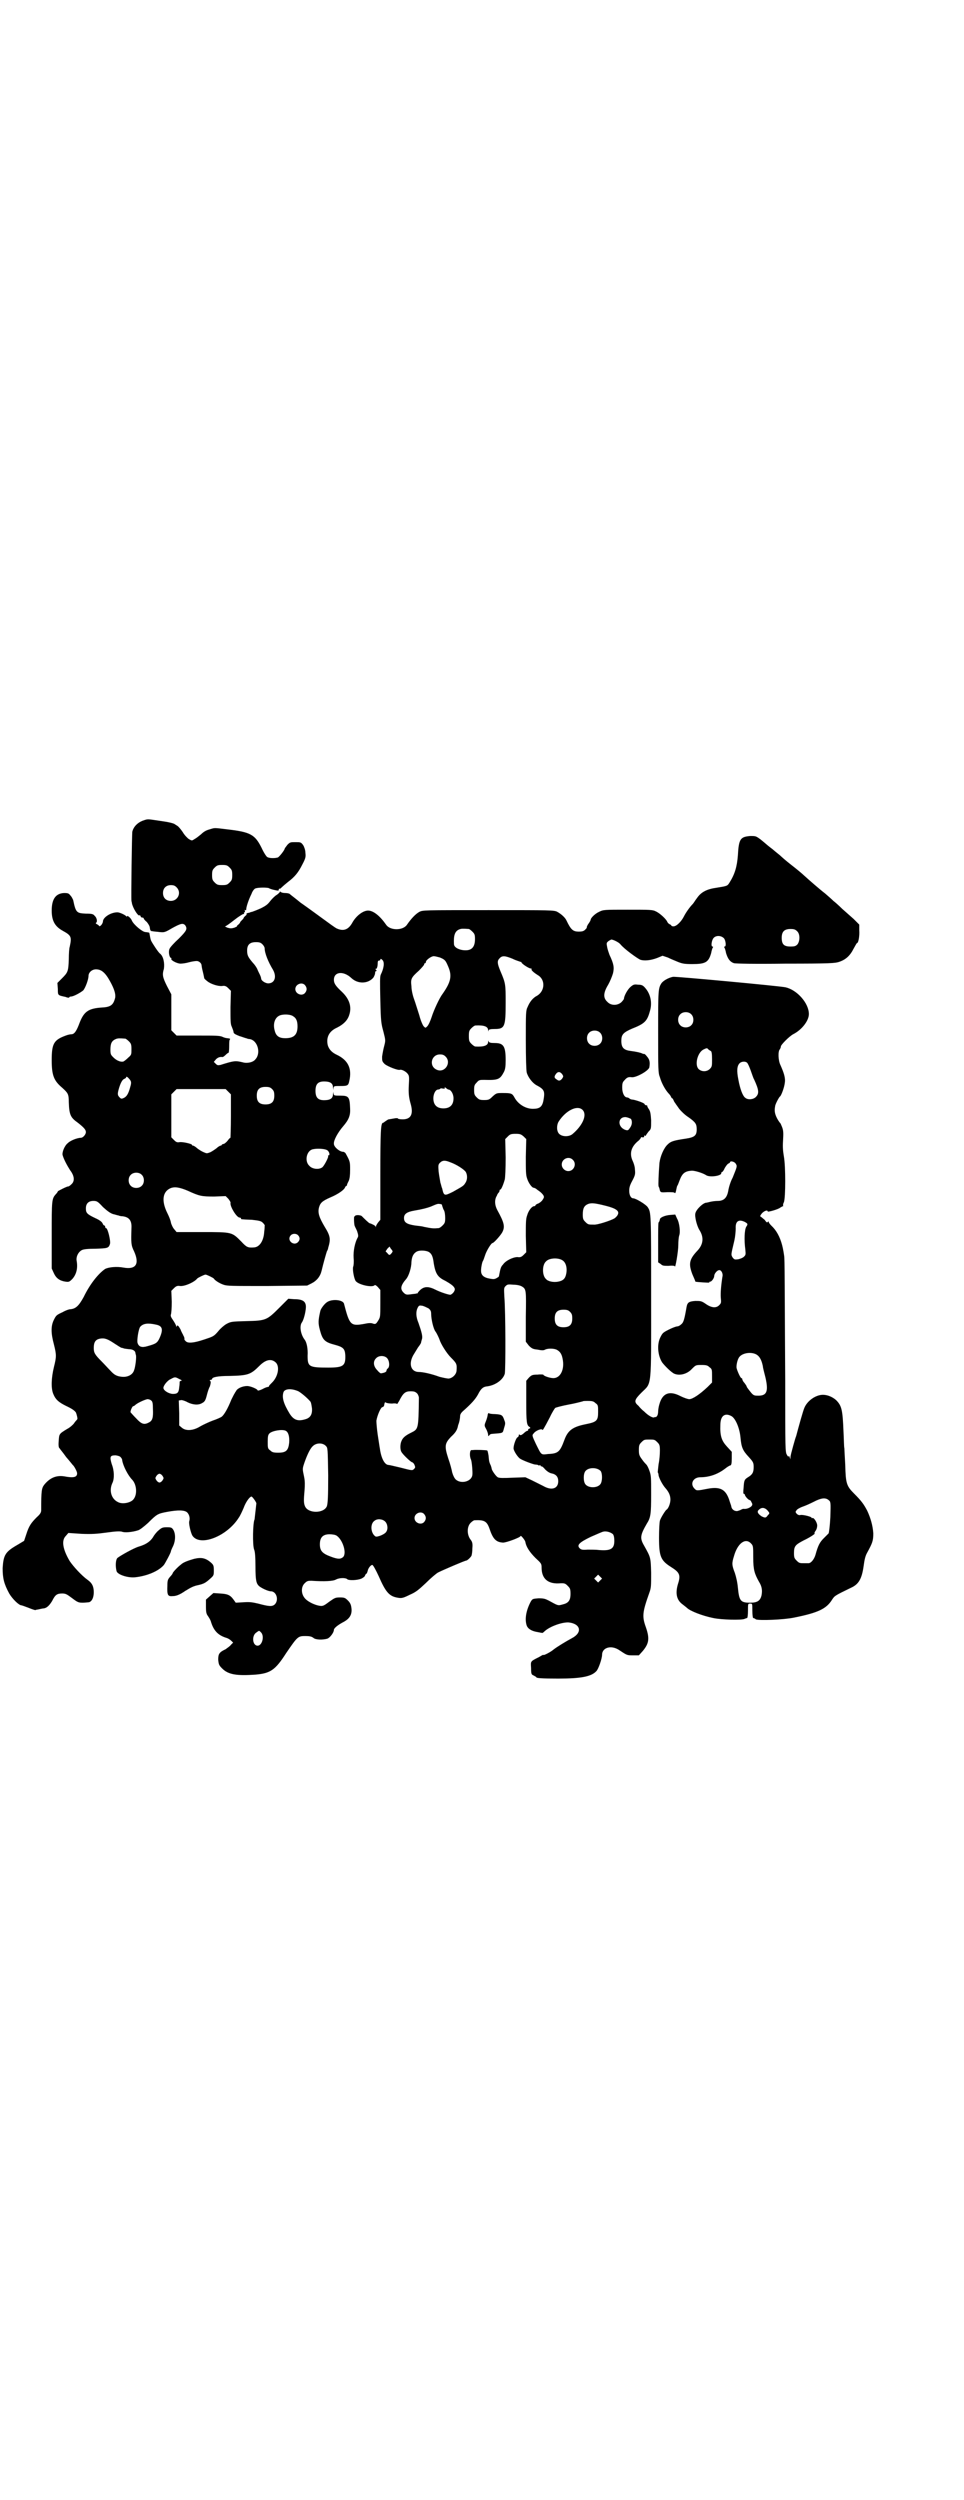 <?xml version="1.0" standalone="no"?>
<!DOCTYPE svg PUBLIC "-//W3C//DTD SVG 20010904//EN"
 "http://www.w3.org/TR/2001/REC-SVG-20010904/DTD/svg10.dtd">
<svg version="1.0" xmlns="http://www.w3.org/2000/svg"
 width="1100pt" height="2850pt" viewBox="0 0 1100 2850"
 preserveAspectRatio="xMidYMid meet">
<g transform="translate(0,2850) scale(0.5,-0.5)"
fill="#000000" stroke="none">
<path d="M326 3829 c-11 -4 -21 -13 -24 -25 -1 -5 -3 -151 -2 -158 0 -1 1 -3
1 -5 2 -11 14 -30 17 -28 1 1 2 0 3 -2 0 -2 2 -3 4 -3 2 0 3 -1 3 -2 0 -1 3
-5 7 -8 4 -5 7 -10 7 -14 1 -6 2 -7 6 -7 3 -1 10 -1 16 -2 11 -1 12 -1 29 9
20 11 25 12 30 6 5 -8 3 -12 -15 -30 -10 -9 -20 -20 -21 -23 -3 -6 -1 -19 3
-21 1 0 2 -1 1 -2 -2 -3 13 -11 21 -11 4 0 12 1 19 3 7 2 15 3 18 3 5 0 11 -5
11 -10 1 -7 2 -11 4 -19 1 -5 2 -9 2 -10 0 -1 3 -4 7 -7 7 -6 24 -12 34 -11 6
1 9 0 14 -5 l6 -6 -1 -37 c0 -32 0 -39 3 -45 2 -5 4 -10 4 -12 0 -3 3 -5 13
-9 7 -2 14 -5 16 -5 2 -1 5 -2 8 -2 18 -3 26 -32 13 -46 -5 -7 -19 -10 -29 -7
-17 4 -19 4 -51 -6 -6 -1 -7 -1 -11 3 l-4 4 5 6 c4 4 9 6 15 5 1 0 4 2 7 5 3
3 6 5 7 5 0 0 1 6 1 12 0 7 0 15 1 17 2 3 2 3 -5 4 -2 0 -7 1 -11 3 -6 3 -17
3 -56 3 l-49 0 -6 6 -6 6 0 41 0 41 -10 19 c-10 20 -11 26 -7 39 2 13 -1 29
-9 35 -4 3 -17 23 -20 29 -2 4 -3 13 -4 17 0 2 -1 2 -9 3 -7 0 -27 17 -31 26
-2 6 -11 13 -11 10 0 -1 -1 -1 -2 0 -2 3 -15 9 -20 9 -15 0 -32 -11 -33 -20 0
-6 -7 -14 -9 -11 0 1 -3 3 -5 4 -2 1 -3 2 -2 3 4 2 2 12 -3 16 -3 4 -6 5 -20
5 -21 1 -23 2 -29 31 -1 2 -3 7 -6 10 -4 5 -5 6 -15 6 -19 -1 -28 -14 -28 -40
0 -23 7 -36 25 -46 20 -11 21 -14 16 -37 -1 -2 -2 -15 -2 -28 -1 -28 -2 -30
-16 -44 l-10 -10 1 -14 c0 -15 0 -14 18 -18 4 -2 8 -2 8 -1 0 1 2 2 4 2 6 0
22 9 28 14 5 6 12 25 12 33 0 8 8 15 17 15 12 0 21 -7 32 -27 10 -18 13 -29
12 -37 -4 -17 -10 -22 -30 -23 -31 -2 -41 -9 -51 -34 -7 -19 -12 -27 -19 -27
-2 0 -8 -1 -13 -3 -27 -10 -32 -18 -32 -56 0 -35 5 -47 24 -63 13 -12 15 -14
15 -33 1 -29 4 -35 21 -47 14 -11 18 -16 18 -21 0 -6 -7 -13 -11 -13 -8 0 -24
-6 -30 -12 -8 -6 -14 -22 -12 -28 3 -10 10 -23 17 -34 10 -13 11 -25 3 -32 -3
-3 -6 -5 -7 -5 -2 1 -23 -10 -24 -11 0 -1 -2 -4 -4 -6 -10 -11 -10 -13 -10
-94 l0 -76 5 -11 c5 -11 13 -17 26 -19 8 -1 9 -1 16 6 9 10 13 24 10 41 -2 10
4 21 12 25 4 2 14 3 31 3 27 1 30 1 33 11 2 6 -5 36 -9 36 -1 0 -2 1 -2 3 0 2
-1 3 -2 3 -1 0 -3 2 -4 5 -2 4 -8 8 -17 12 -19 9 -21 12 -21 22 0 11 6 17 17
17 8 0 10 -1 22 -14 11 -10 17 -14 23 -16 5 -1 10 -3 12 -3 2 -1 6 -2 10 -2
15 -2 21 -10 20 -27 -1 -34 -1 -39 6 -53 13 -29 4 -42 -24 -37 -16 3 -34 1
-42 -3 -16 -11 -35 -35 -49 -64 -11 -20 -18 -27 -31 -28 -3 0 -11 -3 -18 -7
-13 -6 -14 -7 -19 -17 -7 -14 -7 -30 0 -56 6 -24 6 -28 0 -52 -6 -25 -7 -49
-1 -62 5 -12 12 -18 28 -26 15 -7 20 -11 23 -15 2 -4 5 -16 3 -16 0 -1 -4 -4
-7 -9 -3 -4 -10 -10 -16 -13 -18 -11 -18 -11 -19 -27 -1 -11 0 -16 2 -17 1 -2
8 -10 15 -20 8 -9 14 -17 15 -18 3 -2 10 -15 10 -19 0 -9 -8 -11 -29 -7 -18 3
-33 -3 -46 -19 -6 -8 -7 -13 -7 -58 0 -5 -2 -9 -10 -16 -13 -13 -18 -20 -24
-39 l-5 -15 -15 -9 c-28 -16 -32 -23 -34 -53 0 -23 3 -36 15 -58 7 -12 22 -27
28 -27 1 0 9 -3 17 -6 7 -3 14 -5 15 -5 0 1 4 1 8 2 4 1 9 2 11 2 7 1 13 7 19
17 7 14 11 17 23 17 8 0 11 -2 23 -11 12 -9 14 -10 24 -10 5 0 12 1 14 1 7 2
11 11 11 23 0 13 -4 21 -14 28 -14 10 -33 31 -41 43 -16 27 -19 47 -9 57 l6 7
30 -2 c24 -1 36 0 58 3 21 3 29 3 34 2 6 -3 25 -1 37 3 4 1 13 8 23 17 20 20
22 21 43 25 27 5 40 4 46 -1 5 -5 7 -13 5 -20 -2 -4 3 -26 7 -33 17 -26 79 -2
106 41 3 4 8 15 11 22 5 14 14 26 18 26 2 0 12 -14 11 -16 0 0 -1 -9 -2 -18
-1 -9 -2 -17 -2 -18 -4 -7 -5 -59 -1 -69 2 -4 3 -18 3 -38 0 -33 2 -39 8 -45
6 -5 21 -12 27 -12 13 0 19 -20 9 -30 -6 -5 -12 -5 -38 2 -13 3 -19 4 -33 3
l-18 -1 -5 7 c-8 11 -14 13 -31 14 l-15 1 -8 -7 -9 -8 0 -16 c0 -13 1 -17 5
-22 2 -3 5 -8 6 -11 6 -21 16 -32 35 -38 4 -1 9 -4 12 -7 l4 -4 -5 -5 c-2 -3
-8 -7 -12 -10 -15 -7 -17 -11 -17 -24 1 -11 2 -13 9 -20 14 -14 33 -17 76 -14
34 3 45 10 70 49 26 38 27 39 44 39 9 0 14 -1 18 -4 5 -5 22 -5 32 -2 6 2 15
14 15 20 0 4 9 11 20 17 16 8 22 18 20 33 -1 8 -3 12 -8 17 -6 6 -8 7 -18 7
-11 0 -12 -1 -25 -10 -13 -10 -15 -10 -22 -9 -12 2 -28 10 -34 18 -8 10 -8 25
0 33 6 6 8 6 16 6 29 -2 50 -1 56 3 8 4 21 4 25 1 3 -4 24 -3 33 1 4 2 8 5 8
7 1 2 2 4 3 4 1 0 2 3 3 6 1 7 8 15 11 14 2 -1 8 -12 14 -25 17 -39 25 -47 46
-50 7 -1 11 0 25 7 14 6 20 11 37 27 11 11 24 22 28 24 12 6 61 27 64 27 2 0
9 6 12 11 1 3 2 10 2 17 1 11 0 15 -5 21 -8 12 -7 29 1 37 3 3 7 6 9 6 22 1
28 -2 34 -19 8 -24 15 -31 31 -32 8 0 40 12 40 15 0 3 11 -10 11 -14 2 -11 10
-23 23 -36 13 -12 14 -13 14 -22 0 -24 13 -37 39 -36 14 1 15 0 21 -6 5 -5 6
-7 6 -18 0 -15 -5 -21 -18 -24 -11 -3 -10 -3 -32 9 -8 4 -11 5 -23 5 -13 -1
-14 -1 -18 -8 -10 -19 -14 -39 -9 -54 3 -8 12 -13 25 -15 5 -1 10 -2 11 -2 0
0 2 1 5 4 12 11 40 21 55 20 27 -3 32 -23 7 -36 -13 -7 -33 -19 -42 -26 -7 -6
-23 -14 -23 -12 0 1 -5 -2 -10 -5 -20 -10 -19 -9 -18 -25 0 -14 1 -15 6 -17 3
-2 6 -3 6 -4 0 -2 12 -3 50 -3 54 0 76 5 87 17 5 5 13 29 13 37 0 17 21 23 39
11 18 -12 18 -12 31 -12 l14 0 9 10 c14 17 16 28 7 54 -9 25 -8 34 8 79 4 11
4 15 4 45 -1 36 -1 35 -16 62 -10 17 -9 24 6 50 9 14 10 22 10 67 0 39 0 43
-4 54 -2 6 -5 12 -7 14 -1 1 -6 6 -10 12 -6 8 -7 11 -7 21 0 11 1 13 6 18 6 6
7 6 18 6 11 0 12 0 18 -6 5 -5 6 -7 6 -19 0 -8 -1 -22 -3 -31 -1 -9 -2 -18 -2
-19 1 0 2 -4 2 -7 2 -8 9 -21 15 -28 8 -9 12 -17 12 -27 0 -9 -5 -21 -9 -23
-2 -1 -13 -18 -15 -25 -1 -3 -2 -21 -2 -39 0 -43 4 -52 28 -67 19 -12 22 -18
15 -39 -6 -21 -3 -36 11 -46 5 -4 9 -7 10 -8 7 -7 35 -18 60 -23 19 -4 64 -5
71 -2 2 1 5 2 6 2 1 0 2 7 2 17 0 16 0 16 5 16 5 0 5 0 5 -16 0 -10 1 -17 2
-17 1 0 4 -1 6 -3 7 -3 63 -1 87 4 55 11 74 20 87 41 6 9 6 9 43 27 18 8 25
21 29 50 2 15 4 23 8 30 12 22 14 27 14 44 -1 17 -6 35 -14 52 -8 15 -13 22
-30 39 -17 17 -19 23 -20 65 -1 18 -2 35 -2 38 -1 3 -1 20 -2 38 -2 50 -4 59
-17 72 -8 7 -19 12 -30 12 -16 0 -35 -13 -42 -29 -3 -6 -14 -46 -19 -65 -1 -2
-4 -12 -7 -23 -3 -11 -6 -22 -6 -25 l0 -5 -2 5 c-1 3 -2 4 -2 2 0 -2 -2 -1 -4
3 -4 6 -4 11 -4 170 -1 143 -1 263 -2 279 0 4 -3 22 -5 29 -5 19 -13 34 -25
45 -3 3 -6 7 -6 9 0 1 0 1 -2 -1 -1 -2 -3 -1 -7 5 -4 3 -8 7 -9 7 -2 1 -1 3 3
8 6 6 13 8 13 4 0 -2 25 5 29 9 2 1 5 3 6 3 1 0 1 1 0 1 0 1 0 5 2 8 4 11 4
82 0 104 -2 12 -3 21 -2 36 1 17 1 23 -2 31 -2 5 -4 10 -5 10 0 0 -4 5 -7 11
-5 10 -6 17 -4 27 0 4 9 21 11 22 3 2 10 21 11 31 2 11 -2 23 -10 41 -5 10 -6
32 -1 36 1 2 2 4 2 6 0 4 19 23 28 28 20 10 36 31 36 46 0 25 -27 55 -53 61
-13 3 -251 25 -257 24 -10 -2 -21 -8 -26 -14 -8 -12 -8 -16 -8 -112 0 -86 0
-93 4 -103 4 -14 12 -28 19 -36 3 -3 6 -7 6 -8 1 -2 2 -4 3 -4 1 0 2 -2 3 -4
1 -3 3 -6 4 -7 1 -2 5 -7 9 -13 4 -5 13 -14 21 -19 17 -12 19 -16 19 -28 0
-14 -5 -18 -25 -21 -27 -4 -34 -6 -41 -13 -9 -8 -17 -27 -19 -42 -2 -26 -3
-51 -2 -54 1 -2 2 -4 2 -5 2 -9 2 -9 18 -8 10 0 16 0 17 -2 1 -1 2 1 3 6 1 5
2 10 3 11 1 1 3 7 5 12 6 16 12 21 28 22 7 0 24 -5 32 -10 8 -6 35 -2 35 4 0
2 1 3 2 3 1 0 4 4 6 9 3 5 6 9 8 10 2 1 4 2 4 3 0 4 10 2 13 -3 4 -6 3 -7 -7
-32 -5 -9 -9 -23 -10 -30 -3 -16 -10 -23 -24 -23 -5 0 -13 -1 -17 -2 -4 -1 -8
-2 -9 -2 -7 0 -23 -15 -25 -24 -2 -7 3 -28 9 -38 11 -17 9 -33 -4 -47 -19 -20
-21 -30 -12 -54 4 -9 7 -16 7 -17 2 -1 33 -3 32 -2 -1 1 0 2 2 2 3 0 9 8 9 13
0 5 6 12 10 13 5 2 10 -6 9 -13 -3 -18 -5 -39 -4 -50 1 -10 1 -12 -3 -16 -7
-8 -18 -7 -31 2 -10 7 -12 7 -24 7 -14 -1 -18 -3 -20 -13 -5 -29 -7 -36 -12
-40 -3 -3 -7 -5 -9 -5 -3 0 -11 -3 -19 -7 -14 -7 -15 -8 -20 -18 -8 -16 -6
-41 4 -57 6 -8 21 -23 28 -26 12 -5 29 -1 40 11 9 9 9 9 22 9 11 0 14 -1 18
-5 6 -4 6 -6 6 -20 l0 -15 -10 -10 c-19 -18 -35 -28 -42 -28 -3 0 -12 3 -20 7
-25 13 -41 7 -48 -18 -2 -6 -3 -14 -3 -17 0 -4 -1 -9 -3 -11 -2 -2 -3 -3 -3
-2 0 1 -1 1 -2 0 -3 -3 -14 3 -24 13 -4 3 -10 9 -13 13 -11 9 -9 14 7 30 24
24 22 5 22 220 0 191 0 191 -8 203 -4 6 -27 20 -33 20 -5 0 -9 7 -9 17 0 7 1
12 7 23 7 13 7 16 6 26 0 6 -3 15 -5 19 -8 17 -4 33 14 47 3 3 5 6 5 7 -1 0 0
1 3 0 3 0 4 0 4 2 0 2 1 3 2 2 1 -1 2 -1 2 0 0 1 3 5 6 9 6 6 6 6 6 26 -1 16
-2 20 -5 25 -3 4 -4 7 -4 8 1 0 0 1 -2 1 -1 0 -4 1 -4 3 -2 3 -20 9 -27 10 -3
0 -6 1 -8 3 -1 1 -4 2 -5 2 -6 0 -11 10 -11 22 0 11 1 13 6 18 5 6 9 7 16 6
10 -1 39 15 40 23 2 13 0 18 -6 25 -3 4 -6 6 -6 5 0 0 -2 0 -4 1 -4 2 -12 4
-27 6 -16 2 -21 8 -21 23 0 14 4 19 25 28 28 11 34 17 40 39 6 19 2 39 -10 53
-5 6 -8 8 -16 8 -9 1 -11 1 -18 -5 -7 -6 -15 -21 -15 -27 0 -1 -3 -5 -6 -8 -9
-8 -24 -8 -32 1 -10 9 -9 21 2 39 4 7 9 19 11 26 3 13 2 21 -8 42 -1 3 -4 11
-5 16 -2 10 -2 11 1 14 2 2 6 4 8 5 4 0 17 -6 21 -11 9 -11 37 -31 45 -35 9
-3 23 -2 39 4 l12 5 12 -4 c6 -3 16 -7 23 -10 10 -4 15 -5 33 -5 30 0 37 4 43
25 1 6 3 12 4 13 1 1 0 2 -1 2 -4 0 -2 15 3 20 6 6 17 5 23 -1 4 -4 6 -19 2
-19 -1 0 -2 -1 -1 -2 1 -1 3 -7 4 -13 4 -13 9 -20 18 -23 4 -1 46 -2 118 -1
102 0 113 1 122 4 15 5 25 14 33 30 4 7 7 13 8 13 3 0 6 16 5 29 l0 13 -13 13
c-7 6 -19 17 -26 23 -7 7 -16 15 -20 18 -4 4 -12 11 -19 17 -13 10 -37 31 -48
41 -3 3 -16 14 -29 24 -13 10 -24 20 -26 22 -1 1 -9 7 -17 14 -8 6 -14 11 -15
12 -1 1 -6 5 -12 10 -11 8 -11 8 -24 8 -22 -2 -26 -6 -28 -44 -2 -26 -7 -43
-19 -62 -5 -8 -5 -8 -30 -12 -22 -3 -35 -10 -44 -23 -4 -5 -8 -12 -10 -14 -7
-7 -16 -20 -20 -28 -6 -12 -17 -23 -24 -23 -3 0 -5 1 -5 2 0 1 -2 2 -4 3 -2 1
-4 3 -5 5 -2 6 -17 20 -26 24 -7 4 -14 4 -64 4 -55 0 -56 0 -66 -5 -9 -4 -19
-14 -19 -18 0 -1 -2 -5 -5 -9 -3 -4 -4 -8 -4 -8 1 -1 -1 -3 -4 -6 -3 -3 -7 -4
-14 -4 -13 0 -18 4 -28 25 -3 7 -12 15 -21 20 -7 4 -14 4 -157 4 -150 0 -150
0 -158 -4 -9 -5 -19 -16 -28 -29 -9 -14 -39 -14 -48 0 -14 20 -29 32 -41 32
-11 0 -26 -11 -35 -26 -9 -17 -20 -22 -36 -15 -3 1 -18 12 -33 23 -15 11 -37
27 -50 36 -12 10 -23 18 -25 20 -1 1 -6 2 -10 2 -5 0 -9 1 -11 3 -1 1 -2 1 -1
0 0 -1 -3 -4 -7 -7 -4 -2 -11 -9 -15 -14 -6 -8 -10 -11 -22 -17 -9 -4 -17 -7
-20 -8 -2 0 -4 -1 -4 -1 -1 -1 -4 -1 -7 -2 -1 0 -2 -1 -1 -2 0 -1 -1 -3 -3 -4
-2 -2 -4 -4 -4 -5 0 -1 -2 -3 -4 -5 -2 -2 -4 -4 -4 -5 0 -1 -2 -3 -4 -5 -3 -2
-4 -4 -3 -4 1 0 -2 -1 -6 -3 -7 -2 -9 -2 -16 0 -4 2 -7 3 -5 3 1 0 10 6 20 14
10 8 20 14 21 14 2 0 3 1 2 2 -1 1 0 2 1 2 1 0 1 1 1 3 -1 3 -1 3 1 2 1 -1 2
0 2 2 0 5 5 21 12 35 2 6 6 11 8 12 5 3 28 3 32 1 1 -1 7 -3 12 -4 9 -2 10 -2
10 0 0 2 1 3 2 3 1 -1 3 1 5 3 2 2 9 8 14 12 16 12 24 22 33 40 8 15 8 18 7
27 0 6 -3 14 -5 17 -5 7 -6 7 -18 7 -11 0 -12 0 -18 -6 -3 -4 -6 -8 -6 -8 0
-4 -13 -20 -16 -21 -7 -2 -19 -2 -24 1 -2 1 -8 10 -13 21 -15 30 -25 36 -77
42 -33 4 -29 4 -42 0 -8 -2 -14 -6 -19 -11 -5 -4 -11 -9 -15 -11 -6 -4 -6 -4
-13 0 -3 2 -10 9 -14 16 -4 6 -10 13 -12 14 -2 1 -4 3 -5 3 -2 3 -16 6 -38 9
-27 4 -24 4 -36 0z m198 -107 c5 -5 6 -7 6 -17 0 -10 -1 -12 -6 -17 -5 -5 -7
-6 -17 -6 -10 0 -12 1 -17 6 -5 5 -6 7 -6 17 0 10 1 12 6 17 5 5 7 6 17 6 10
0 12 -1 17 -6z m-121 -45 c12 -12 3 -31 -13 -31 -11 0 -18 7 -18 18 0 11 7 18
18 18 6 0 9 -1 13 -5z m667 -95 c1 0 5 -3 8 -6 5 -5 6 -7 6 -17 0 -20 -9 -28
-29 -25 -11 2 -19 7 -19 14 -1 19 2 29 12 33 5 2 8 2 22 1z m749 -5 c7 -6 7
-22 1 -30 -4 -4 -6 -5 -16 -5 -15 0 -20 5 -20 20 0 14 6 20 20 20 8 0 11 -1
15 -5z m-1220 -30 c3 -3 5 -7 5 -9 0 -11 8 -31 19 -49 9 -16 4 -31 -11 -31 -6
0 -16 6 -16 11 0 1 -1 5 -3 9 -2 4 -5 10 -6 13 -2 4 -6 10 -10 14 -11 13 -13
17 -13 28 0 13 6 19 20 19 8 0 11 -1 15 -5z m405 -30 c12 -5 13 -7 19 -21 9
-21 6 -35 -13 -62 -7 -9 -20 -37 -25 -53 -3 -9 -7 -18 -10 -21 -4 -4 -4 -4 -8
0 -2 2 -7 13 -10 25 -4 12 -9 29 -12 37 -3 8 -6 21 -6 29 -2 17 -1 20 17 36 7
7 12 13 12 14 0 2 1 3 2 3 1 0 2 1 2 3 0 4 12 13 18 13 3 0 10 -2 14 -3z m166
-3 c8 -4 16 -6 18 -7 1 0 2 0 2 -1 0 -3 17 -14 21 -14 2 0 3 -1 2 -2 -1 -2 6
-8 14 -13 18 -10 17 -36 -1 -47 -10 -5 -17 -14 -22 -26 -4 -8 -4 -14 -4 -75 0
-42 1 -69 2 -74 3 -11 13 -24 22 -29 19 -10 20 -14 16 -36 -3 -14 -9 -18 -24
-18 -17 0 -34 11 -42 26 -5 9 -7 10 -26 10 -15 0 -15 0 -24 -8 -7 -7 -9 -8
-19 -8 -10 0 -12 1 -17 6 -5 5 -6 7 -6 17 0 10 1 12 6 17 5 6 7 6 17 6 32 -1
36 1 45 18 3 6 4 12 4 27 0 32 -5 39 -25 39 -10 0 -13 1 -14 4 0 2 -1 2 -1 -1
0 -9 -10 -12 -29 -11 -2 0 -6 3 -9 6 -5 5 -6 7 -6 18 0 11 1 13 6 18 3 3 7 6
9 6 19 1 29 -2 29 -11 0 -3 1 -3 1 0 1 2 4 3 14 3 23 0 25 5 25 60 0 42 0 44
-12 72 -7 17 -8 23 -2 29 6 7 13 6 30 -1z m-297 -3 c5 -5 3 -19 -4 -33 -2 -4
-2 -17 -1 -58 1 -49 2 -54 7 -72 5 -20 5 -20 2 -32 -2 -7 -4 -18 -5 -25 0 -10
0 -11 6 -17 6 -5 30 -15 35 -13 4 1 14 -4 18 -10 3 -4 3 -8 2 -25 -1 -17 0
-28 4 -42 7 -24 1 -36 -18 -36 -6 0 -11 1 -11 2 0 1 -4 1 -9 0 -6 -1 -11 -2
-12 -2 -1 0 -4 -2 -7 -4 -3 -2 -5 -4 -6 -4 -5 0 -6 -20 -6 -118 l0 -103 -5 -6
c-3 -4 -5 -8 -5 -9 0 -3 0 -3 -1 0 -1 2 -9 6 -13 7 -2 0 -13 11 -18 16 -2 3
-16 4 -16 0 0 0 -1 -1 -1 0 -2 1 -1 -22 1 -23 0 -1 3 -6 5 -11 3 -9 3 -12 1
-15 -6 -11 -10 -30 -9 -46 1 -9 0 -18 -1 -20 -2 -6 2 -28 6 -33 8 -9 39 -15
43 -9 1 1 4 -1 7 -4 l6 -7 0 -31 c0 -30 0 -31 -5 -39 -5 -8 -6 -8 -11 -7 -4 2
-10 2 -19 0 -33 -6 -35 -4 -48 46 -3 9 -28 11 -39 3 -6 -4 -14 -15 -15 -20 -5
-22 -5 -28 -1 -43 6 -23 11 -28 34 -34 19 -5 23 -9 24 -23 1 -25 -4 -29 -39
-29 -44 0 -47 2 -47 27 1 16 -2 31 -7 37 -9 12 -12 31 -6 39 5 7 10 30 9 38
-1 11 -9 15 -27 15 l-13 1 -20 -20 c-29 -29 -31 -30 -75 -31 -35 -1 -36 -1
-47 -7 -5 -3 -13 -10 -17 -15 -11 -13 -12 -13 -33 -20 -24 -8 -37 -9 -42 -4
-3 3 -4 5 -3 5 0 1 0 4 -2 7 -1 3 -5 9 -7 15 -5 9 -7 11 -9 7 0 -2 -1 -2 -1 1
0 1 -3 7 -7 13 -5 7 -6 10 -5 13 1 2 2 15 2 29 l-1 25 6 6 c5 5 8 6 14 5 11
-1 33 9 39 17 2 2 16 9 19 9 3 0 17 -7 19 -9 2 -4 13 -11 22 -14 8 -3 18 -3
100 -3 l91 1 10 5 c12 6 20 16 23 29 4 17 10 38 12 44 2 3 3 7 3 8 6 20 5 27
-8 48 -13 22 -16 32 -13 44 3 11 8 15 26 23 17 7 31 17 33 22 1 2 2 4 3 4 1 0
2 1 2 3 0 1 2 5 4 9 2 5 3 12 3 25 0 18 0 19 -10 37 -1 2 -4 4 -6 4 -8 0 -21
11 -21 18 -1 8 9 26 21 40 13 15 17 25 16 41 -1 26 -3 29 -22 29 -15 0 -15 0
-16 6 0 4 0 4 -1 -2 0 -9 -5 -13 -14 -14 -19 -2 -26 4 -26 21 0 17 7 23 26 21
9 -1 14 -5 14 -14 1 -6 1 -6 1 -1 1 5 1 5 16 5 16 0 18 1 20 11 7 29 -3 48
-28 60 -11 5 -18 12 -21 22 -4 18 3 32 21 40 14 7 24 16 28 29 6 18 1 36 -17
53 -14 13 -18 19 -18 27 0 19 22 21 40 4 15 -14 38 -13 50 1 2 3 4 8 4 10 0 3
1 5 2 5 2 0 2 1 0 3 -2 2 -2 3 -1 2 3 -1 5 5 5 14 0 3 1 5 3 5 2 0 3 1 3 2 0
3 2 2 5 -1z m-177 -57 c5 -6 5 -12 0 -18 -7 -8 -22 -2 -22 9 0 11 15 17 22 9z
m881 -66 c7 -6 7 -19 1 -25 -6 -7 -19 -7 -25 -1 -7 6 -7 19 -1 25 6 7 19 7 25
1z m-908 -5 c7 -4 10 -11 10 -23 0 -19 -8 -27 -28 -27 -14 0 -21 5 -24 17 -5
17 1 33 15 36 9 2 22 1 27 -3z m700 -37 c7 -6 7 -19 1 -25 -6 -7 -19 -7 -25
-1 -7 6 -7 19 -1 25 6 7 19 7 25 1z m-1083 -14 c1 0 5 -3 8 -6 5 -5 6 -7 6
-18 0 -12 0 -13 -7 -19 -4 -4 -9 -8 -11 -9 -5 -2 -15 1 -23 9 -6 6 -7 7 -7 18
0 14 3 20 12 24 5 2 8 2 22 1z m1331 -25 c2 -1 4 -3 5 -3 2 -1 3 -6 3 -19 0
-15 0 -17 -5 -22 -7 -7 -19 -7 -26 0 -9 10 -2 37 11 44 8 4 9 4 12 0z m-600
-16 c14 -14 -2 -38 -20 -30 -19 8 -13 35 7 35 6 0 9 -1 13 -5z m688 -14 c2 -2
5 -9 8 -17 3 -8 6 -18 8 -21 11 -24 12 -32 4 -40 -6 -6 -18 -7 -24 -2 -6 4
-12 20 -16 42 -4 20 -3 31 3 37 4 4 13 5 17 1z m-422 -26 c3 -5 3 -5 0 -10 -5
-6 -8 -6 -14 -1 -5 3 -4 7 1 13 4 4 8 4 13 -2z m-987 -12 c4 -5 4 -8 1 -18 -4
-15 -8 -21 -14 -24 -6 -3 -7 -2 -10 1 -5 5 -5 8 -2 19 4 14 8 21 12 23 3 1 5
3 5 4 0 3 4 0 8 -5z m325 -22 c4 -4 5 -7 5 -15 0 -14 -6 -20 -20 -20 -14 0
-20 6 -20 20 0 14 6 20 20 20 8 0 11 -1 15 -5z m402 -1 c6 0 12 -10 12 -20 0
-15 -8 -23 -23 -23 -15 0 -23 8 -23 23 0 10 5 20 11 20 2 0 4 1 5 2 0 1 3 1 6
0 4 0 5 0 4 2 -1 2 0 2 2 0 3 -2 5 -4 6 -4z m-502 -5 l6 -6 0 -50 c0 -27 -1
-49 -1 -49 -1 0 -4 -3 -6 -6 -3 -4 -7 -7 -9 -8 -2 0 -4 -1 -5 -2 0 -1 -1 -2
-3 -2 -1 0 -6 -3 -9 -6 -4 -3 -10 -7 -14 -9 -8 -3 -8 -3 -15 0 -5 2 -11 6 -15
9 -3 3 -8 6 -9 6 -2 0 -3 1 -3 2 0 2 -20 7 -28 6 -6 -1 -8 0 -13 5 l-6 6 0 49
0 49 6 6 6 6 56 0 56 0 6 -6z m808 -41 c12 -11 1 -36 -23 -56 -8 -6 -23 -6
-30 1 -6 6 -6 20 -1 28 16 25 42 38 54 27z m111 -21 c3 -5 3 -13 -2 -20 -4 -6
-5 -7 -11 -5 -19 7 -17 31 2 29 5 -1 9 -3 11 -4z m-245 -40 l6 -6 -1 -40 c0
-32 0 -42 3 -50 3 -10 11 -21 15 -21 1 0 3 -1 5 -2 1 -1 5 -4 8 -6 3 -2 7 -6
9 -9 2 -4 2 -5 -2 -11 -2 -3 -7 -7 -10 -8 -3 -1 -6 -3 -6 -4 0 -1 -1 -2 -3 -2
-5 0 -13 -10 -16 -21 -3 -8 -3 -17 -3 -47 l1 -37 -6 -6 c-5 -5 -8 -6 -14 -5
-10 0 -27 -8 -33 -17 -5 -5 -6 -9 -9 -25 0 -1 -1 -3 -1 -3 -9 -6 -10 -6 -21
-4 -12 2 -18 7 -19 15 -1 6 2 22 4 25 1 1 3 7 5 13 3 10 14 28 17 28 3 0 18
17 22 24 7 13 5 22 -11 51 -6 11 -7 24 -1 33 1 4 4 7 5 8 0 0 1 2 1 3 0 2 1 3
2 3 2 0 7 12 10 23 1 5 2 24 2 50 l-1 42 6 6 c5 5 7 6 18 6 10 0 12 -1 18 -6z
m-449 -31 c5 -2 8 -12 4 -12 -1 0 -2 -1 -1 -2 1 -2 -8 -20 -13 -25 -7 -6 -23
-5 -30 3 -12 11 -6 36 9 38 9 2 26 1 31 -2z m561 -22 c10 -9 3 -26 -10 -26 -8
0 -15 7 -15 15 0 13 16 20 25 11z m-279 -6 c14 -5 31 -16 35 -22 4 -7 4 -18
-1 -25 -4 -7 -7 -8 -28 -20 -20 -10 -21 -10 -25 8 -1 1 -2 7 -4 13 -1 6 -3 17
-4 25 -1 14 -1 16 3 20 6 6 12 6 24 1z m-705 -28 c7 -6 7 -19 1 -25 -6 -7 -19
-7 -25 -1 -7 6 -7 19 -1 25 6 7 19 7 25 1z m106 -37 c26 -12 31 -13 60 -13
l26 1 6 -6 c3 -4 6 -8 5 -10 -1 -8 14 -33 21 -33 2 0 3 -1 3 -2 0 -2 -1 -2 25
-3 18 -2 21 -3 25 -7 3 -3 5 -6 4 -7 0 -1 0 -6 -1 -13 -1 -20 -10 -35 -23 -36
-14 -1 -17 0 -29 13 -22 22 -20 22 -89 22 l-59 0 -5 6 c-3 3 -7 11 -8 16 -1 6
-5 15 -8 21 -14 28 -11 49 7 57 10 4 21 2 40 -6z m953 -34 c24 -6 32 -12 28
-20 -1 -3 -5 -7 -8 -9 -9 -5 -39 -15 -47 -14 -12 0 -13 0 -19 6 -5 5 -6 7 -6
17 0 14 3 20 12 24 8 3 16 2 40 -4z m-373 0 c1 -2 2 -7 4 -10 2 -3 3 -11 3
-18 0 -10 -1 -12 -6 -17 -3 -3 -7 -6 -9 -6 -12 -1 -14 -1 -34 3 -2 1 -11 2
-20 3 -19 3 -25 7 -25 17 0 9 6 14 24 17 18 3 29 6 37 9 14 6 16 7 21 6 3 0 5
-1 5 -4z m691 -37 c7 -4 7 -5 3 -11 -4 -7 -5 -30 -2 -52 1 -11 1 -12 -3 -16
-3 -3 -9 -5 -13 -6 -8 -1 -9 -1 -13 4 -4 7 -4 5 4 39 2 9 3 21 3 27 -1 17 7
22 21 15z m-1020 -30 c5 -5 5 -11 0 -16 -10 -10 -27 5 -16 16 4 4 12 4 16 0z
m216 -37 c0 -1 -2 -4 -4 -6 -3 -3 -4 -3 -8 2 l-4 4 4 6 5 5 3 -5 c2 -2 4 -5 4
-6z m82 -1 c7 -4 10 -10 12 -27 4 -23 9 -31 26 -39 14 -8 21 -13 22 -19 0 -5
-5 -11 -10 -13 -4 0 -21 5 -35 12 -16 8 -26 7 -35 -2 -3 -3 -5 -6 -5 -6 1 -1
-1 -1 -3 -1 -1 -1 -8 -1 -13 -2 -9 -1 -11 -1 -16 4 -8 8 -7 16 6 31 6 7 12 26
12 39 1 13 5 20 13 24 7 3 20 2 26 -1z m305 -19 c9 -5 12 -19 9 -32 -2 -10 -7
-15 -18 -17 -10 -2 -23 0 -28 6 -9 8 -9 32 0 40 7 8 27 9 37 3z m-92 -60 c10
-6 10 -8 9 -69 l0 -57 7 -9 c7 -7 10 -8 20 -9 9 -2 14 -2 17 0 6 3 19 3 26 0
8 -4 12 -10 14 -21 5 -24 -5 -44 -21 -44 -8 0 -23 5 -23 8 0 0 -6 1 -13 0 -12
0 -14 -1 -20 -7 l-6 -7 0 -47 c0 -48 1 -54 7 -58 3 -2 3 -3 0 -4 -2 -1 -3 -2
-3 -3 1 -1 0 -2 -1 -2 -2 0 -6 -3 -9 -6 -5 -4 -7 -5 -9 -3 -1 1 -2 1 -2 -1 0
-2 -1 -4 -3 -5 -3 -1 -9 -17 -9 -25 0 -5 8 -18 14 -23 5 -4 29 -13 35 -14 4 0
7 -1 7 -1 0 -1 1 -1 3 -1 2 1 3 0 3 -1 0 -1 1 -2 2 -1 1 0 5 -3 8 -7 5 -5 10
-8 14 -9 11 -2 16 -8 16 -18 0 -17 -15 -22 -34 -11 -6 3 -18 9 -26 13 l-15 7
-29 -1 c-21 -1 -31 -1 -34 1 -4 2 -14 16 -14 20 0 1 -1 4 -2 7 -4 8 -4 11 -5
22 -1 6 -2 11 -3 12 -1 1 -27 2 -33 1 -1 0 -3 0 -3 0 -4 0 -5 -14 -1 -22 2 -5
4 -30 3 -35 -2 -15 -26 -21 -38 -10 -3 3 -6 9 -8 16 -1 6 -5 21 -9 32 -9 28
-8 34 6 49 10 9 14 15 16 24 0 2 2 6 3 10 1 4 2 10 2 13 0 4 2 8 8 13 18 16
27 26 33 37 6 12 11 17 19 18 20 2 38 15 42 29 2 10 2 138 -1 176 -1 19 -1 20
3 24 4 4 6 4 18 3 8 0 16 -2 19 -4z m-213 -50 c5 -4 6 -7 6 -13 0 -11 5 -34
10 -40 3 -4 8 -15 9 -18 3 -10 16 -31 26 -41 13 -13 14 -15 13 -29 0 -9 -9
-18 -18 -19 -4 0 -13 2 -21 4 -19 7 -38 11 -47 11 -18 0 -24 18 -13 38 3 5 8
13 11 18 4 5 7 10 7 11 0 1 1 5 2 8 2 6 -1 17 -8 37 -6 14 -6 26 -2 34 3 6 4
6 11 5 4 -1 10 -4 14 -6z m323 -8 c4 -4 5 -7 5 -15 0 -14 -6 -20 -20 -20 -14
0 -20 6 -20 20 0 14 6 20 20 20 8 0 11 -1 15 -5z m-945 -29 c15 -3 17 -11 8
-31 -5 -11 -9 -13 -27 -18 -13 -4 -20 -2 -23 7 -2 5 2 32 6 37 7 8 18 9 36 5z
m-95 -43 c8 -5 15 -10 17 -10 2 0 3 -1 4 -1 2 -1 5 -1 12 -2 8 0 14 -3 15 -8
0 -2 1 -4 1 -5 2 -3 -1 -28 -4 -35 -3 -10 -14 -16 -27 -15 -12 1 -18 4 -27 14
-5 5 -14 15 -20 21 -16 16 -18 20 -18 31 0 13 4 19 14 21 11 2 18 -1 33 -11z
m1463 -24 c9 -4 14 -13 17 -28 0 -3 3 -14 6 -26 7 -31 3 -41 -16 -41 -9 0 -11
0 -17 7 -8 10 -10 13 -10 14 0 1 -2 4 -5 8 -3 3 -5 7 -5 9 0 1 -1 2 -2 2 -2 0
-9 15 -11 23 -1 6 2 21 7 26 7 8 24 11 36 6z m-841 -9 c6 -6 7 -20 2 -24 -2
-1 -3 -4 -3 -5 0 -3 -5 -5 -12 -6 -1 -1 -6 3 -9 7 -9 9 -10 20 -3 27 6 7 19 7
25 1z m-253 -11 c9 -10 4 -33 -10 -46 -3 -3 -6 -6 -6 -7 0 -1 -1 -2 -2 -2 -2
0 -8 -2 -13 -5 -6 -3 -11 -4 -11 -3 0 3 -16 10 -24 10 -10 0 -22 -5 -25 -11
-1 -2 -3 -4 -3 -5 -1 -1 -4 -7 -8 -15 -8 -20 -16 -34 -22 -39 -3 -2 -12 -6
-21 -9 -8 -3 -21 -9 -28 -13 -16 -10 -33 -11 -42 -3 l-6 5 0 28 -1 29 6 1 c2
0 9 -2 14 -5 12 -6 25 -7 33 -2 6 3 8 6 11 18 2 8 5 17 7 20 2 7 3 12 0 13 -1
1 0 2 2 2 1 0 3 1 3 2 0 4 12 7 40 7 42 1 48 3 68 23 15 15 28 17 38 7z m-221
-37 c5 -2 7 -4 5 -4 -2 0 -3 -1 -4 -2 0 -2 0 -7 -1 -13 -1 -12 -4 -15 -14 -15
-9 0 -21 7 -22 13 -1 5 9 18 17 21 9 5 10 5 19 0z m272 -28 c7 -4 19 -14 27
-23 2 -2 3 -9 4 -16 1 -14 -4 -22 -16 -25 -17 -5 -26 -1 -35 13 -14 23 -18 37
-14 49 3 8 18 9 34 2z m271 -5 c2 -2 4 -7 4 -10 -1 -73 -1 -71 -19 -80 -12 -6
-18 -11 -21 -19 -3 -7 -3 -19 0 -24 3 -6 22 -24 25 -24 1 0 4 -3 5 -6 2 -5 2
-6 -1 -9 -4 -4 -4 -4 -31 3 -13 3 -25 6 -27 6 -9 0 -17 15 -20 37 -1 5 -3 20
-5 32 -2 14 -3 27 -3 32 2 12 10 31 14 31 2 0 4 3 4 6 1 5 2 6 4 4 2 -1 8 -2
14 -2 6 1 11 0 11 -1 0 -1 2 2 5 7 9 18 14 22 26 22 8 0 11 -1 15 -5z m-607
-16 c3 -2 4 -6 4 -19 1 -20 -1 -27 -9 -31 -11 -6 -17 -4 -29 9 -7 7 -12 13
-13 14 -1 3 4 14 6 14 1 0 3 1 5 3 4 4 23 13 28 13 2 0 6 -1 8 -3z m1014 -6
c6 -4 6 -6 6 -20 0 -20 -3 -23 -28 -28 -30 -6 -41 -14 -49 -36 -10 -27 -14
-31 -37 -32 -17 -2 -15 -3 -28 23 -9 19 -9 20 -5 24 4 6 18 12 20 8 0 -2 3 2
17 29 5 11 11 20 12 21 1 1 16 5 32 8 17 3 30 7 31 7 0 1 6 1 12 1 10 0 13 -1
17 -5z m311 -30 c9 -6 18 -27 20 -49 2 -22 5 -29 19 -44 10 -11 11 -13 11 -23
0 -12 -3 -17 -13 -23 -8 -5 -9 -7 -10 -24 -1 -10 -1 -14 1 -14 1 0 2 -1 2 -2
0 -3 8 -12 11 -12 1 0 3 -2 4 -5 3 -5 2 -6 0 -9 -4 -4 -12 -7 -18 -6 -2 0 -4
-1 -6 -2 -1 -1 -5 -2 -8 -3 -7 -1 -13 4 -14 10 0 2 -3 9 -5 16 -8 23 -20 30
-48 25 -26 -5 -26 -5 -31 0 -11 11 -3 26 13 26 21 0 40 7 56 19 5 4 11 8 13 8
2 1 3 4 3 16 l0 15 -11 12 c-12 13 -16 24 -15 49 0 21 10 29 26 20z m-1018
-33 c6 -3 9 -13 8 -27 -2 -18 -7 -23 -25 -23 -11 0 -14 1 -18 5 -6 4 -6 6 -6
20 0 13 1 16 4 19 6 6 29 10 37 6z m92 -35 c4 -4 4 -6 5 -67 0 -50 -1 -64 -3
-70 -7 -17 -43 -17 -50 0 -3 7 -3 14 -1 36 1 12 1 22 -1 31 -4 19 -4 18 1 33
6 17 13 32 19 37 8 8 23 8 30 0z m-468 -26 c2 -2 3 -5 3 -7 2 -12 13 -34 23
-44 10 -11 12 -34 2 -45 -6 -7 -24 -11 -34 -6 -16 7 -22 27 -13 45 4 9 4 27
-2 42 -5 17 -4 20 9 20 6 -1 10 -2 12 -5z m1095 -31 c4 -6 4 -24 -1 -30 -7 -9
-27 -9 -34 0 -5 6 -5 24 0 30 7 9 27 9 35 0z m-1000 -11 c3 -5 3 -5 0 -10 -2
-3 -5 -5 -7 -5 -2 0 -5 2 -7 5 -3 5 -3 5 0 10 2 3 5 5 7 5 2 0 5 -2 7 -5z
m1520 -55 c5 -4 5 -5 4 -39 -1 -19 -3 -35 -4 -37 -1 -1 -6 -6 -11 -11 -9 -9
-13 -16 -19 -38 -3 -10 -10 -19 -16 -19 -2 0 -6 0 -9 0 -11 0 -12 0 -18 6 -5
5 -6 7 -6 17 0 16 3 19 22 29 15 7 28 16 25 16 -1 0 0 3 3 7 2 3 3 8 3 11 0 7
-8 19 -11 17 -1 -1 -2 0 -2 1 0 2 -19 7 -25 6 -3 -1 -6 0 -9 3 -3 4 -3 4 0 8
1 2 8 6 14 8 6 2 17 7 25 11 17 9 27 10 34 4z m-140 -23 c6 -7 6 -7 1 -12 -4
-6 -6 -6 -14 -2 -9 6 -11 11 -6 15 6 6 13 5 19 -1z m-783 -9 c5 -6 5 -12 0
-18 -7 -8 -22 -2 -22 9 0 11 15 17 22 9z m-89 -17 c6 -6 7 -18 2 -24 -3 -5
-20 -12 -24 -10 -11 7 -13 29 -2 36 6 5 18 4 24 -2z m520 -29 c2 -3 3 -8 3
-15 0 -18 -8 -23 -34 -21 -7 1 -19 1 -27 1 -12 -1 -15 0 -18 3 -7 7 -2 13 25
26 14 6 27 12 29 12 7 2 18 -2 22 -6z m-631 -3 c14 -9 24 -40 15 -49 -6 -5
-12 -5 -28 1 -19 7 -25 13 -25 28 0 16 7 23 22 23 6 0 13 -1 16 -3z m946 -18
c5 -5 5 -7 5 -32 0 -28 3 -37 13 -55 7 -11 8 -20 6 -31 -3 -13 -10 -17 -26
-17 -22 0 -25 4 -28 34 -1 12 -4 25 -7 34 -7 18 -7 22 -2 38 8 29 26 43 39 29z
m-344 -84 l-5 -5 -4 4 -5 5 4 4 5 5 4 -4 5 -5 -4 -4z m-774 -119 c8 -9 2 -30
-8 -30 -12 0 -14 23 -3 30 7 5 6 5 11 0z"/>
<path d="M1113 2475 c0 -3 -2 -10 -4 -15 -4 -10 -4 -10 1 -19 2 -4 4 -10 4
-12 0 -4 0 -4 3 -1 1 2 4 3 7 3 25 2 23 1 26 12 3 10 4 12 1 19 -4 12 -6 13
-21 14 -7 0 -14 1 -14 2 -1 1 -2 0 -3 -3z"/>
<path d="M1529 2930 c-12 -1 -23 -6 -23 -10 -1 -4 -1 -5 -3 -7 -1 -2 -1 -23
-1 -47 l0 -44 6 -4 c4 -4 7 -4 18 -4 9 1 14 0 14 -1 1 -7 8 34 8 48 0 10 1 19
2 22 3 7 1 29 -5 39 l-4 9 -12 -1z"/>
<path d="M362 2211 c-5 -4 -11 -12 -13 -16 -6 -9 -15 -16 -32 -21 -11 -3 -43
-21 -49 -26 -4 -4 -5 -18 -2 -30 2 -8 26 -16 43 -14 27 3 53 14 65 28 3 4 16
28 16 31 0 1 2 6 5 12 6 13 6 29 0 38 -3 4 -4 5 -14 5 -10 0 -12 -1 -19 -7z"/>
<path d="M443 2146 c-14 -4 -25 -8 -30 -13 -8 -6 -19 -18 -19 -20 0 -1 -3 -5
-6 -8 -5 -6 -6 -8 -6 -20 -1 -22 1 -25 12 -24 8 0 16 3 29 12 13 8 19 11 29
13 13 3 17 5 28 15 8 7 8 8 8 19 0 10 -1 12 -5 16 -13 12 -23 14 -40 10z"/>
</g>
</svg>
